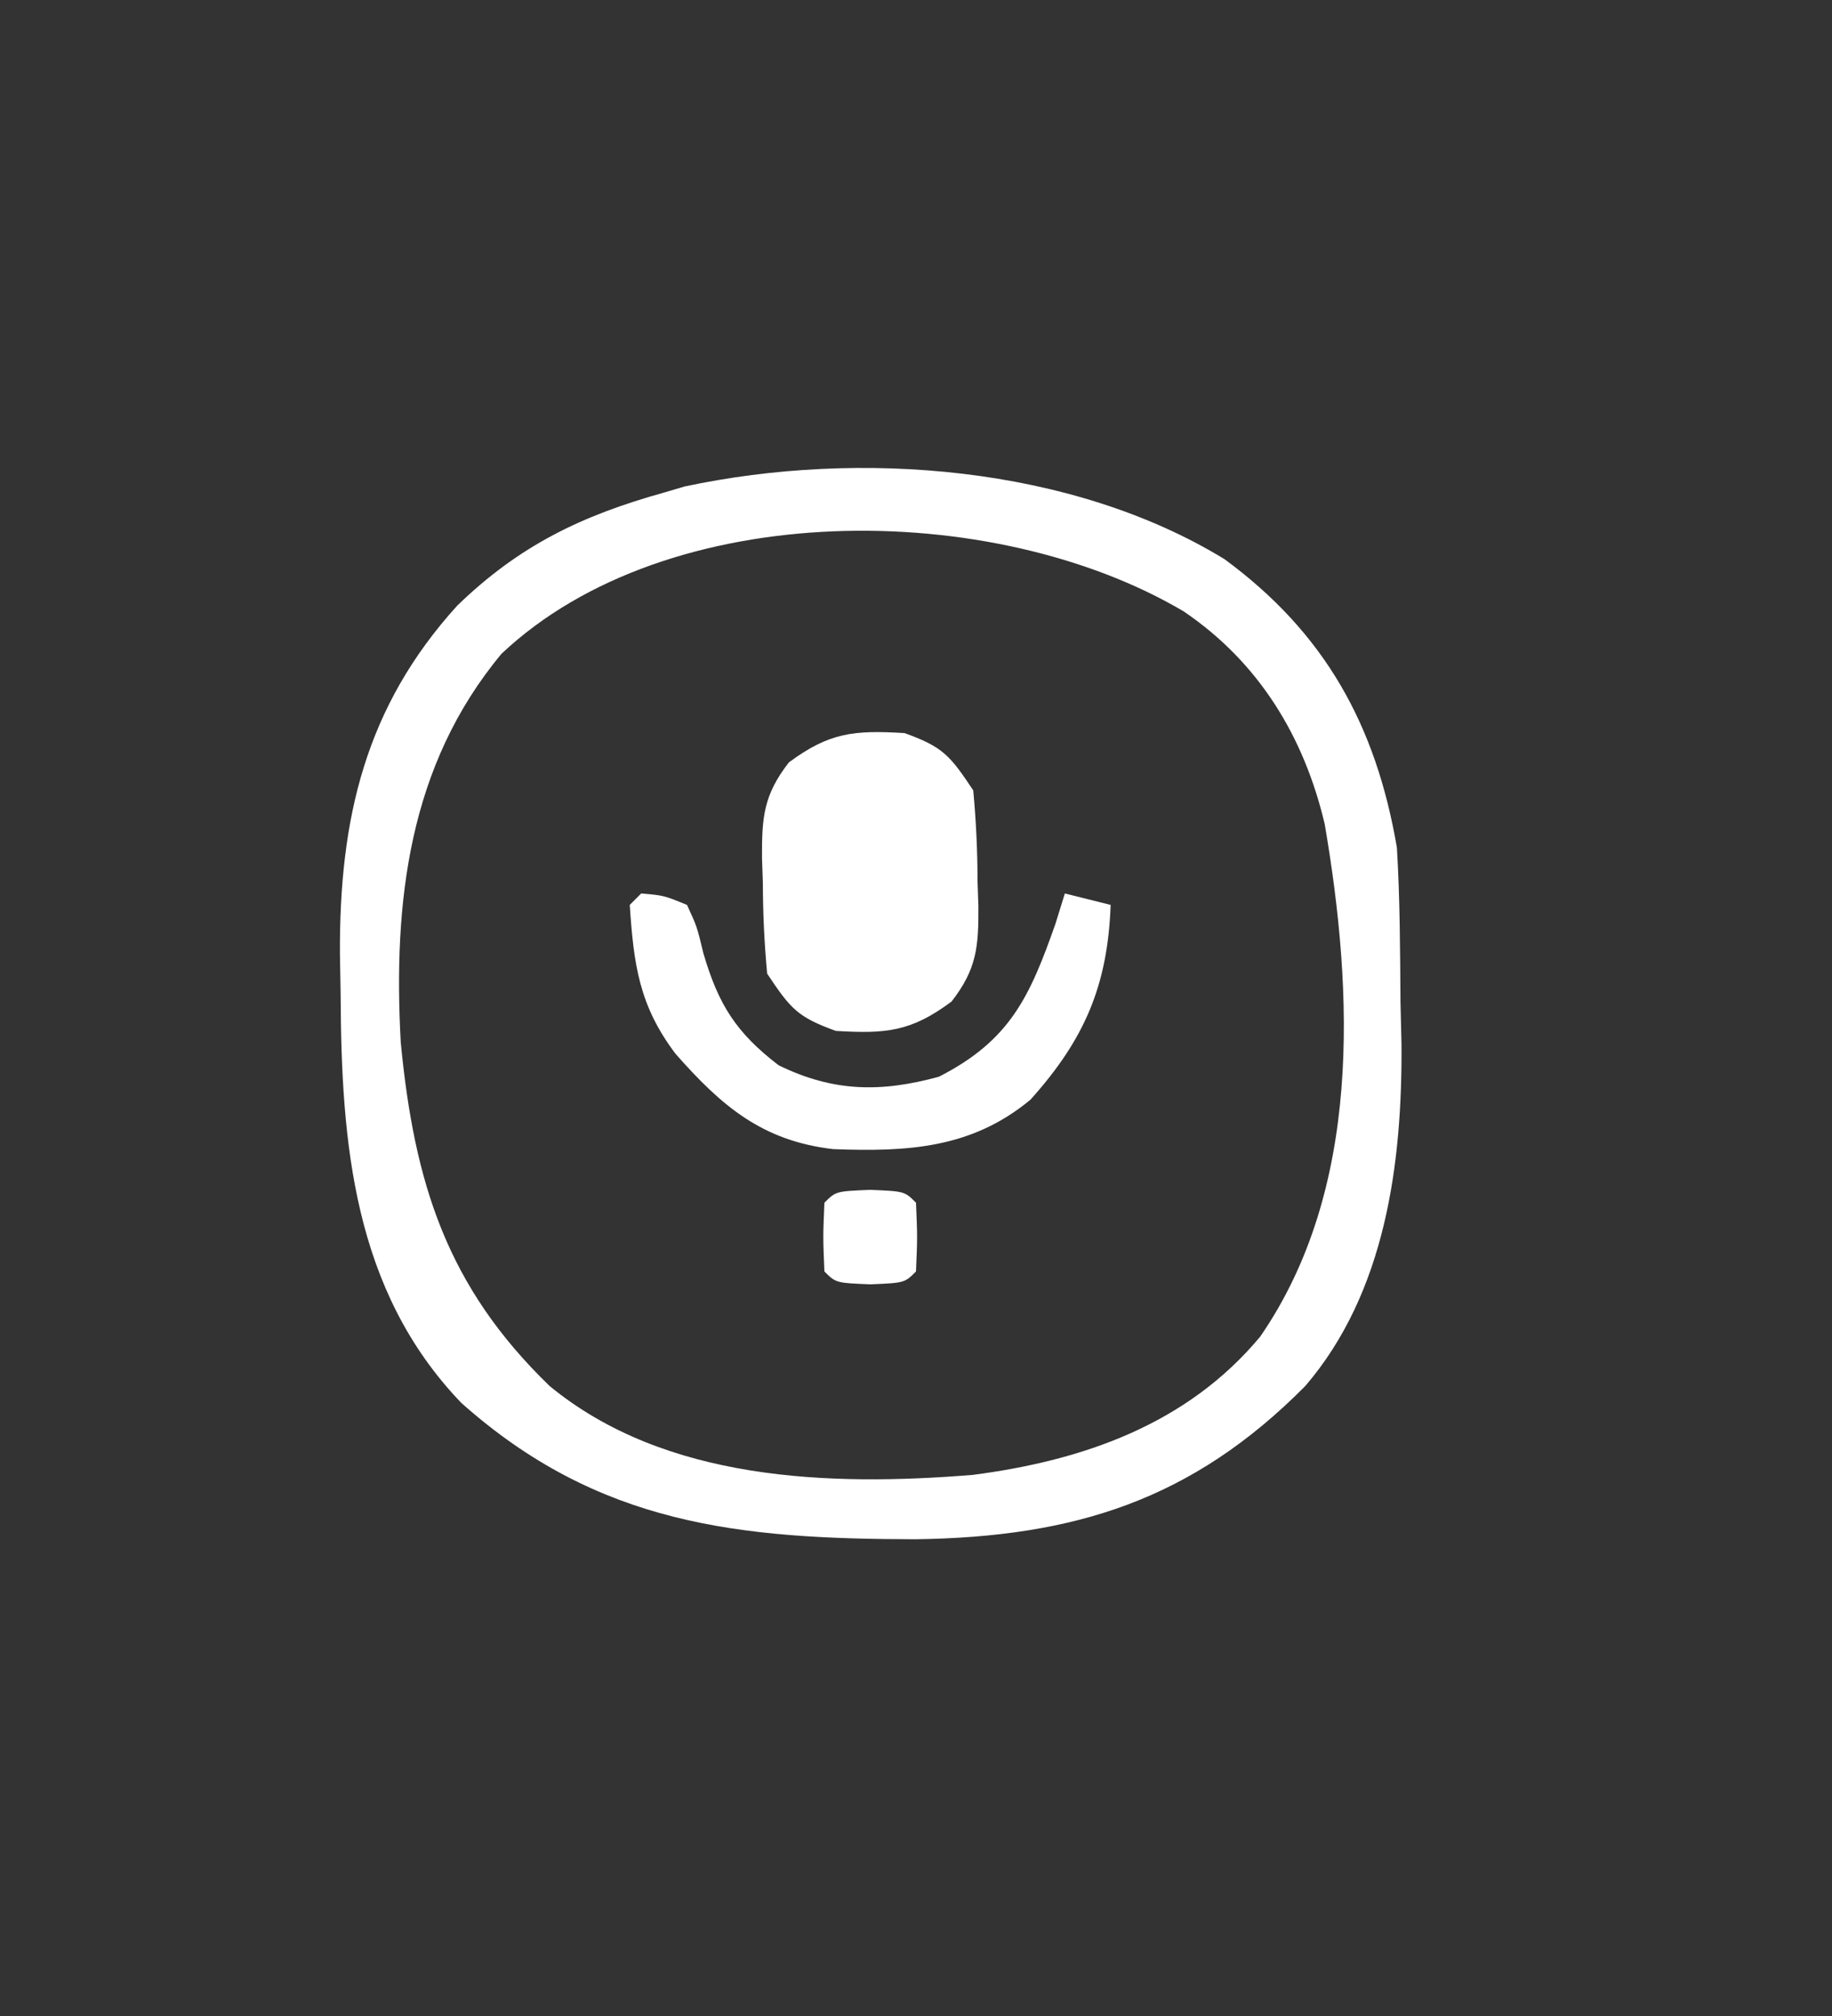<?xml version="1.0" encoding="UTF-8"?>
<svg version="1.1" xmlns="http://www.w3.org/2000/svg" width="160" height="176">
<rect width="100%" height="100%" fill="#333333" stroke="none"/>
<path d="M0 0 C8.763 6.436 13.231 14.478 15.062 25.188 C15.334 29.685 15.34 34.183 15.375 38.688 C15.419 40.493 15.419 40.493 15.463 42.336 C15.536 52.752 14.081 64 7.062 72.188 C-2.821 82.159 -13.102 85.371 -26.959 85.568 C-42.387 85.542 -54.666 84.331 -66.645 73.668 C-76.113 63.816 -77.132 50.898 -77.188 38 C-77.208 36.819 -77.229 35.637 -77.25 34.42 C-77.302 22.646 -75.038 12.903 -67 4.055 C-61.579 -1.192 -56.161 -3.799 -48.938 -5.812 C-48.347 -5.987 -47.756 -6.161 -47.147 -6.341 C-31.894 -9.596 -13.373 -8.164 0 0 Z M-63.141 8.266 C-71.236 17.993 -72.612 29.911 -71.938 42.188 C-70.757 54.468 -67.92 63.502 -58.938 72.188 C-48.82 80.506 -34.488 80.958 -21.984 79.949 C-12.337 78.699 -3.247 75.532 3.125 67.875 C11.996 55.011 11.291 37.928 8.758 23.137 C6.954 15.484 3 9.003 -3.562 4.562 C-20.228 -5.288 -48.588 -5.462 -63.141 8.266 Z " fill="#FFFFFF" transform="translate(106.938,48.812)"/>
<path d="M0 0 C3.343 1.207 3.947 1.921 6 5 C6.248 7.695 6.37 10.243 6.375 12.938 C6.399 13.654 6.424 14.37 6.449 15.107 C6.469 18.658 6.31 20.601 4.102 23.441 C0.563 26.066 -1.6 26.264 -6 26 C-9.343 24.793 -9.947 24.079 -12 21 C-12.248 18.305 -12.37 15.757 -12.375 13.062 C-12.399 12.346 -12.424 11.63 -12.449 10.893 C-12.469 7.342 -12.31 5.399 -10.102 2.559 C-6.563 -0.066 -4.4 -0.264 0 0 Z " fill="#FFFFFF" transform="translate(79,64)"/>
<path d="M0 0 C1.973 0.172 1.973 0.172 4 1 C4.871 2.891 4.871 2.891 5.438 5.25 C6.747 9.68 8.25 12.122 12 15 C16.788 17.341 20.944 17.382 26 16 C32.228 12.827 33.942 9.008 36.188 2.625 C36.456 1.759 36.724 0.892 37 0 C38.32 0.33 39.64 0.66 41 1 C40.744 8.032 38.727 12.735 34 18 C28.862 22.268 23.26 22.565 16.77 22.32 C10.576 21.604 7.022 18.566 3 14 C-0.197 9.775 -0.655 6.176 -1 1 C-0.67 0.67 -0.34 0.34 0 0 Z " fill="#FFFFFF" transform="translate(56,78)"/>
<path d="M0 0 C3 0.125 3 0.125 4 1.125 C4.125 4.125 4.125 4.125 4 7.125 C3 8.125 3 8.125 0 8.25 C-3 8.125 -3 8.125 -4 7.125 C-4.125 4.125 -4.125 4.125 -4 1.125 C-3 0.125 -3 0.125 0 0 Z " fill="#FFFFFF" transform="translate(76,103.875)"/>
</svg>
